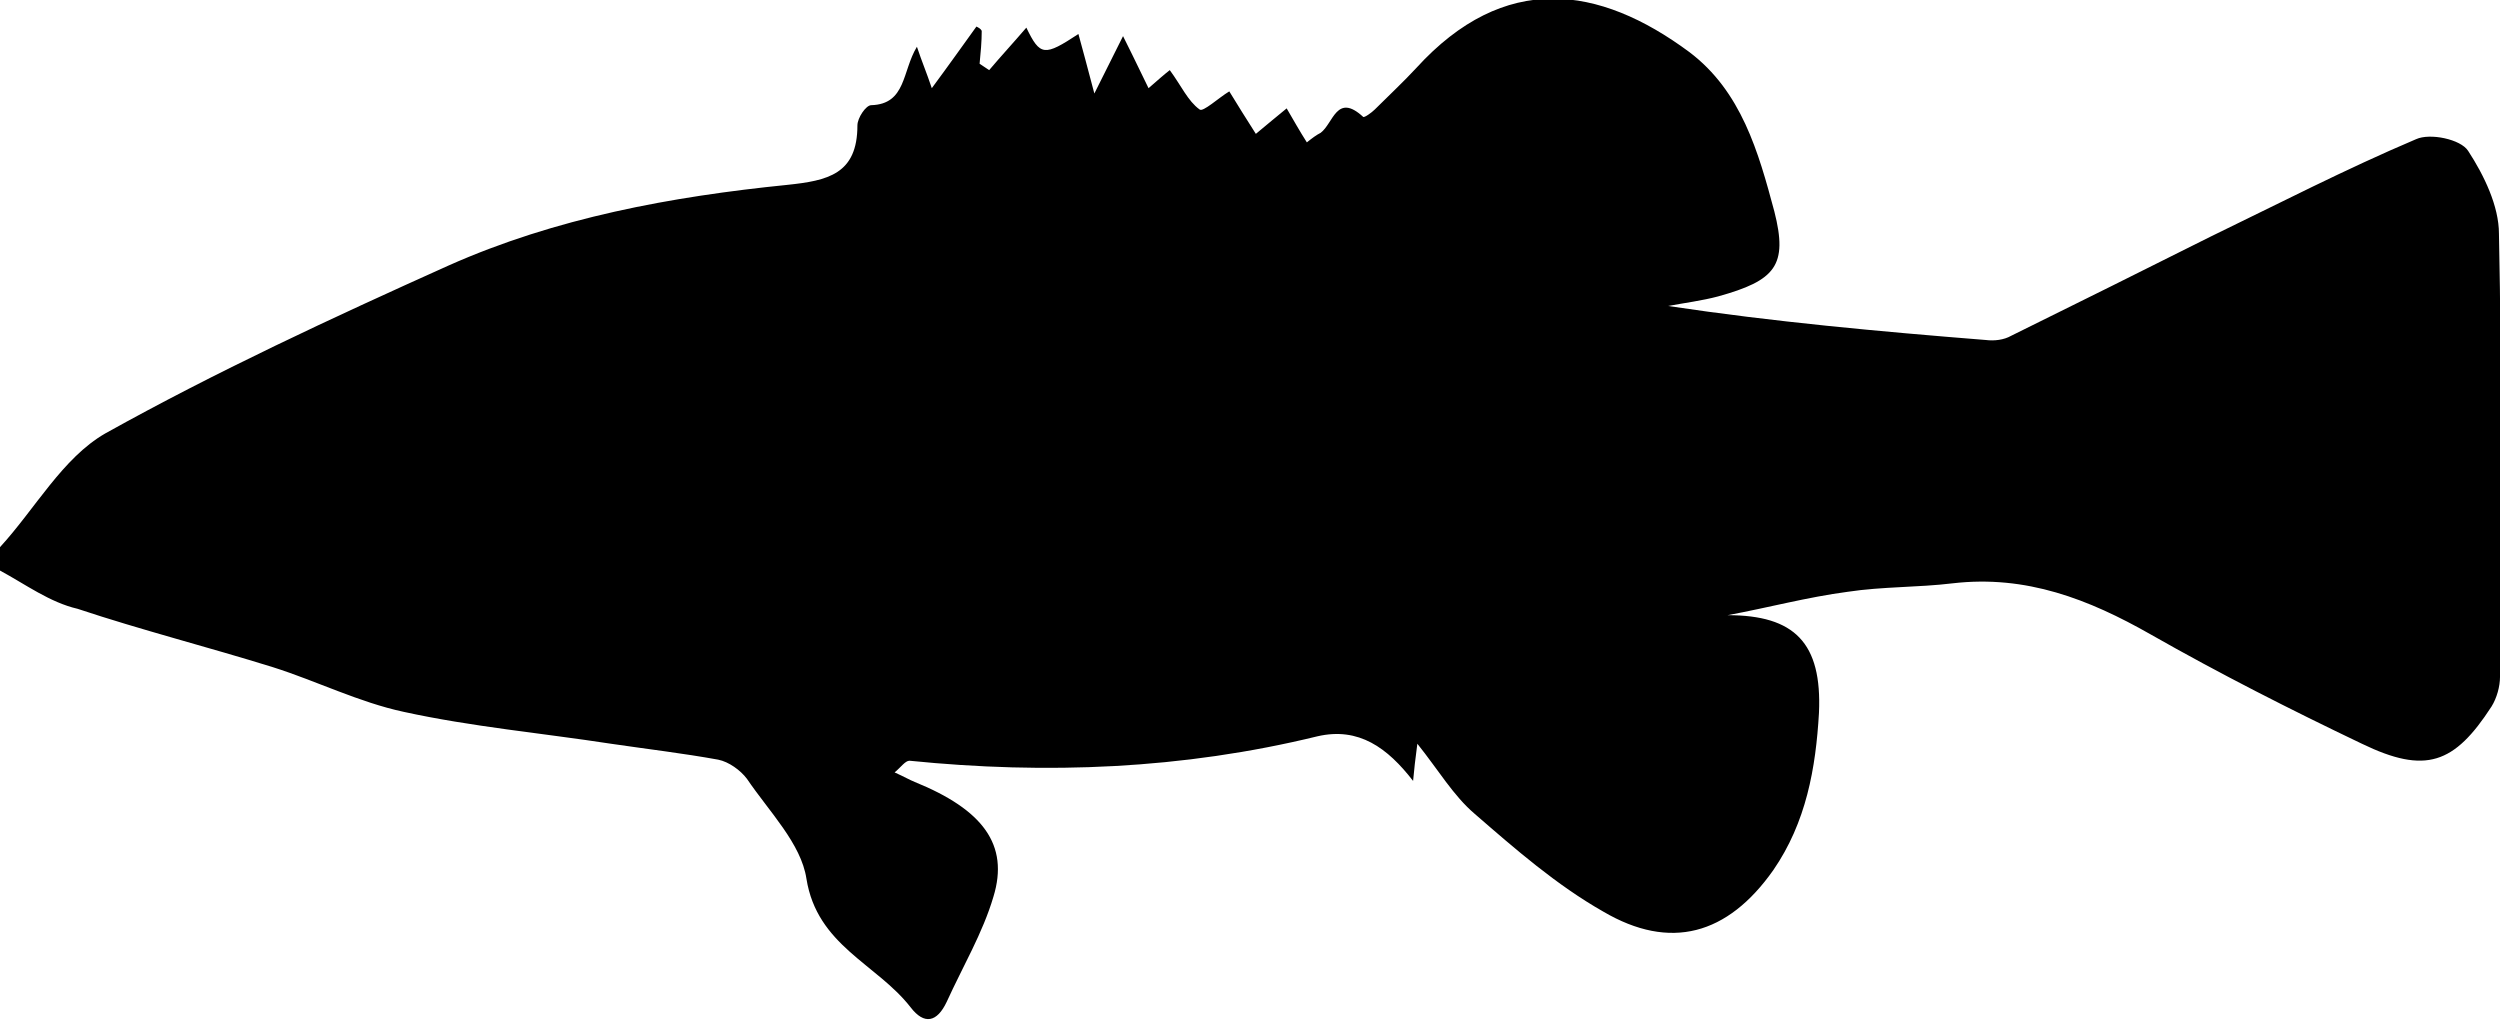 <?xml version="1.0" encoding="utf-8"?>
<!-- Generator: Adobe Illustrator 18.1.1, SVG Export Plug-In . SVG Version: 6.00 Build 0)  -->
<!DOCTYPE svg PUBLIC "-//W3C//DTD SVG 1.0//EN" "http://www.w3.org/TR/2001/REC-SVG-20010904/DTD/svg10.dtd">
<svg version="1.0" id="bass-spotted_xA0_Image_1_" xmlns="http://www.w3.org/2000/svg" xmlns:xlink="http://www.w3.org/1999/xlink"
	 x="0px" y="0px" viewBox="0 0 235.3 96.2" style="enable-background:new 0 0 235.3 96.2;" xml:space="preserve">
<g>
	<path d="M0,53.7c0-0.7,0-1.4,0-2.2c3.3-3.6,5.9-8.4,9.9-10.7C20.3,35,31.3,29.9,42.2,25c10.1-4.5,21-6.5,31.9-7.6
		c3.8-0.4,6.6-1,6.6-5.6c0-0.7,0.8-1.9,1.3-1.9c3.3-0.1,2.9-3.2,4.3-5.5c0.5,1.5,0.9,2.4,1.4,3.9c1.7-2.3,2.9-4,4.2-5.8
		c0.2,0.1,0.4,0.2,0.5,0.4C92.4,3.9,92.3,5,92.2,6c0.3,0.2,0.6,0.4,0.9,0.6c1.1-1.3,2.3-2.6,3.5-4c1.3,2.7,1.7,2.7,4.9,0.6
		c0.4,1.5,0.8,2.9,1.5,5.6c1-2,1.7-3.4,2.7-5.4c1.3,2.6,1.9,3.9,2.4,4.9c0.8-0.7,1.6-1.4,2-1.7c1.1,1.5,1.7,2.9,2.8,3.7
		c0.3,0.3,1.8-1.1,2.8-1.7c0.8,1.3,1.6,2.6,2.5,4c1.1-0.9,1.9-1.6,2.9-2.4c0.7,1.2,1.2,2.1,1.9,3.2c0.5-0.4,0.9-0.7,1.3-0.9
		c1.2-0.9,1.5-3.8,4-1.5c0.1,0.1,0.8-0.4,1.1-0.7c1.3-1.3,2.7-2.6,3.9-3.9c8.3-9.1,17.2-7.8,25.7-1.5c4.9,3.7,6.5,9.4,8,15
		c1.3,5.1,0.1,6.5-5.3,8c-1.5,0.4-3.1,0.6-4.7,0.9c10,1.5,19.9,2.4,29.9,3.2c0.8,0.1,1.7,0,2.4-0.4c6.3-3.1,12.5-6.2,18.7-9.3
		c6.4-3.1,12.8-6.4,19.4-9.2c1.3-0.6,4.2,0,4.9,1.1c1.5,2.3,2.9,5.2,2.9,7.8c0.3,13.9,0.1,27.8,0.1,41.7c0,0.9-0.3,2-0.8,2.8
		c-3.5,5.4-6.2,6.4-12.2,3.5c-6.7-3.2-13.4-6.6-19.9-10.3c-5.8-3.3-11.7-5.6-18.6-4.8c-3.3,0.4-6.6,0.3-9.9,0.8
		c-3.8,0.5-7.5,1.5-11.3,2.2c6.3,0,8.9,2.6,8.6,9.2c-0.3,5.2-1.2,10.3-4.3,14.8c-4.3,6.1-9.7,7.6-16,3.9c-4.4-2.5-8.3-5.9-12.1-9.2
		c-2-1.7-3.4-4.1-5.4-6.6c-0.2,1.5-0.3,2.4-0.4,3.5c-2.4-3.1-5.1-5.1-9-4.2c-12.7,3.1-25.5,3.6-38.4,2.3c-0.4,0-0.8,0.6-1.4,1.1
		c0.9,0.4,1.4,0.7,1.9,0.9c6.4,2.6,8.9,5.9,7.4,10.8c-1,3.4-2.9,6.6-4.4,9.9c-0.9,1.9-2.1,2.2-3.4,0.5c-3.2-4.1-8.8-5.8-9.8-12.1
		c-0.5-3.3-3.5-6.3-5.6-9.4c-0.6-0.8-1.7-1.6-2.7-1.8c-3.3-0.6-6.7-1-10.1-1.5c-6.5-1-13.1-1.6-19.5-3c-4.2-0.9-8.2-2.9-12.3-4.2
		c-6.1-1.9-12.4-3.5-18.4-5.5C4.7,56.7,2.4,55,0,53.7z"/>
</g>
</svg>
